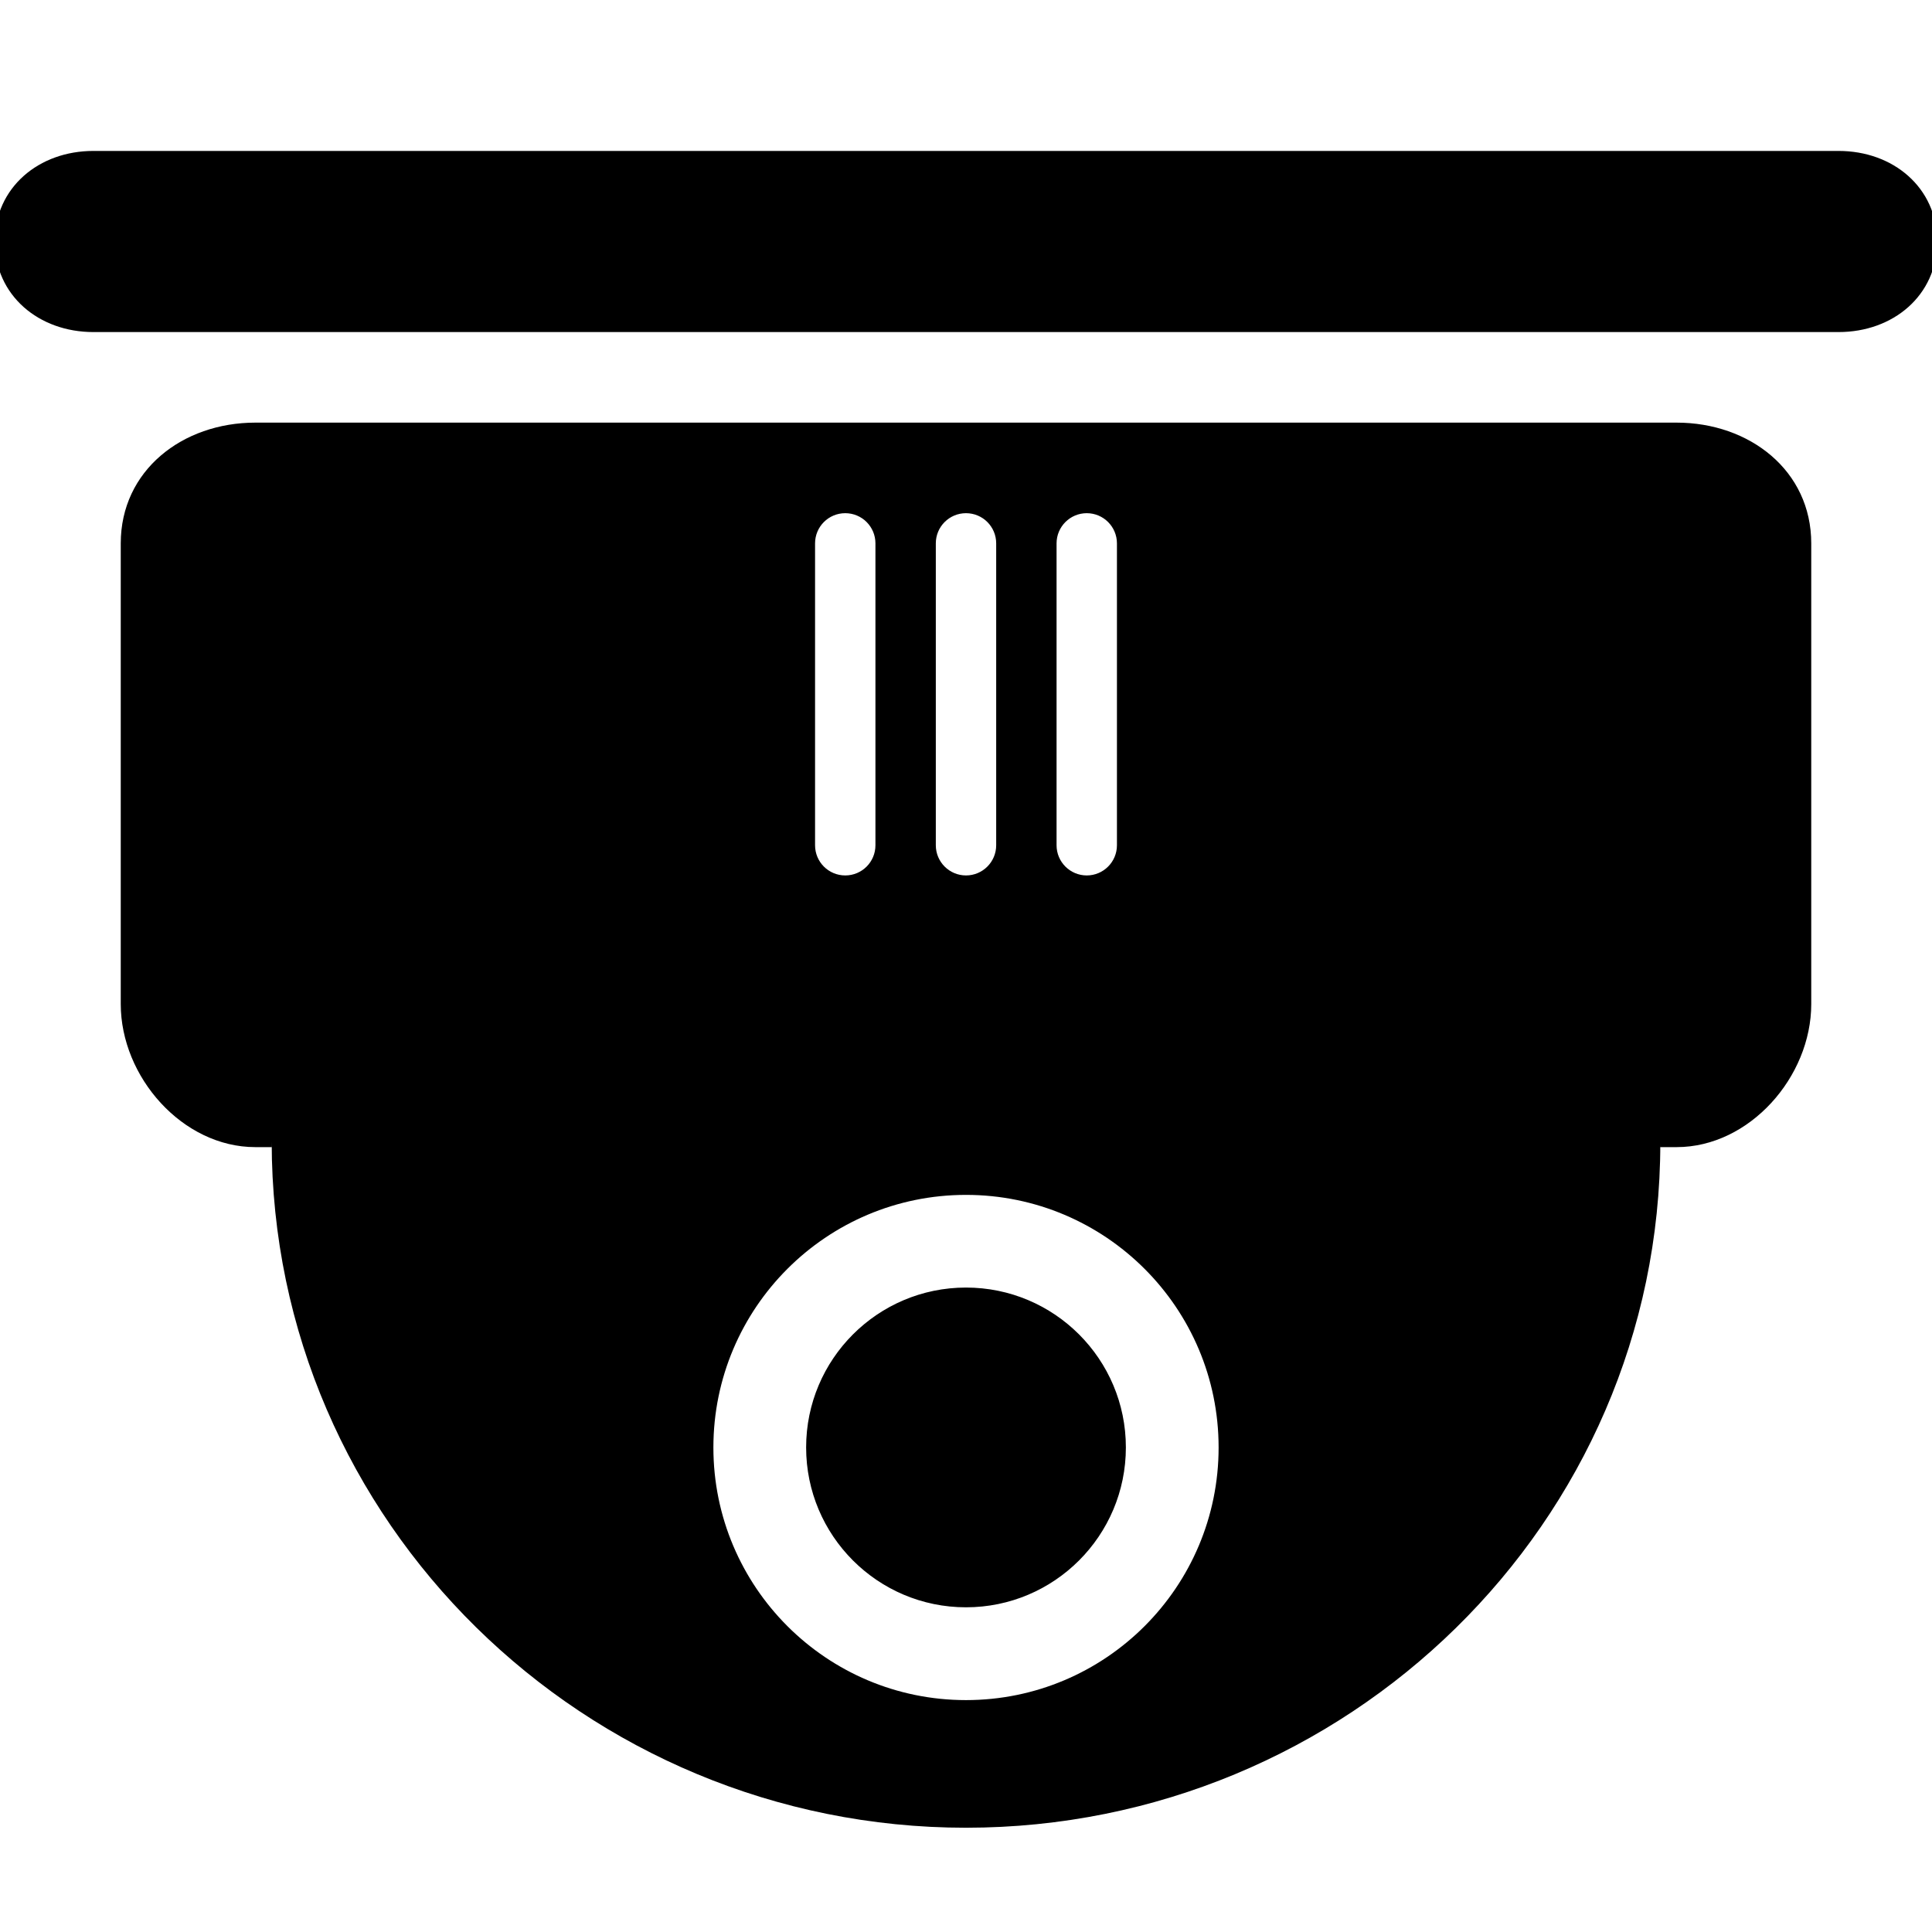 <!-- Generated by IcoMoon.io -->
<svg version="1.1" xmlns="http://www.w3.org/2000/svg" width="32" height="32" viewBox="0 0 32 32">
<title>cctv</title>
<path d="M30.453 2.5h-28.907c-0.9 0-1.629 0.602-1.635 1.5 0.006 0.898 0.735 1.5 1.635 1.5h28.907c0.9 0 1.629-0.601 1.635-1.5-0.006-0.898-0.735-1.5-1.634-1.5zM18.648 23.974c0 1.462-1.186 2.648-2.648 2.648s-2.648-1.186-2.648-2.648c0-1.462 1.186-2.648 2.648-2.648s2.648 1.186 2.648 2.648zM27.77 7h-23.541c-1.208 0-2.229 0.793-2.229 2v7.63c0 1.207 1.022 2.37 2.229 2.37h0.271v-0.092c0 6.302 5.197 11.365 11.499 11.365 6.303 0 11.501-5.041 11.501-11.342v0.069h0.27c1.207 0 2.23-1.163 2.23-2.37v-7.63c0-1.207-1.022-2-2.23-2zM17.5 9c0-0.276 0.224-0.5 0.5-0.5s0.5 0.224 0.5 0.5v5c0 0.276-0.224 0.5-0.5 0.5s-0.5-0.224-0.5-0.5v-5zM15.5 9c0-0.276 0.223-0.5 0.5-0.5s0.5 0.224 0.5 0.5v5c0 0.276-0.224 0.5-0.5 0.5s-0.5-0.224-0.5-0.5v-5zM13.5 9c0-0.276 0.223-0.5 0.5-0.5s0.5 0.224 0.5 0.5v5c0 0.276-0.223 0.5-0.5 0.5s-0.5-0.224-0.5-0.5v-5zM16 28.159c-2.311 0-4.184-1.874-4.184-4.184s1.873-4.184 4.184-4.184 4.184 1.874 4.184 4.184c0 2.311-1.873 4.184-4.184 4.184z"></path>
</svg>
